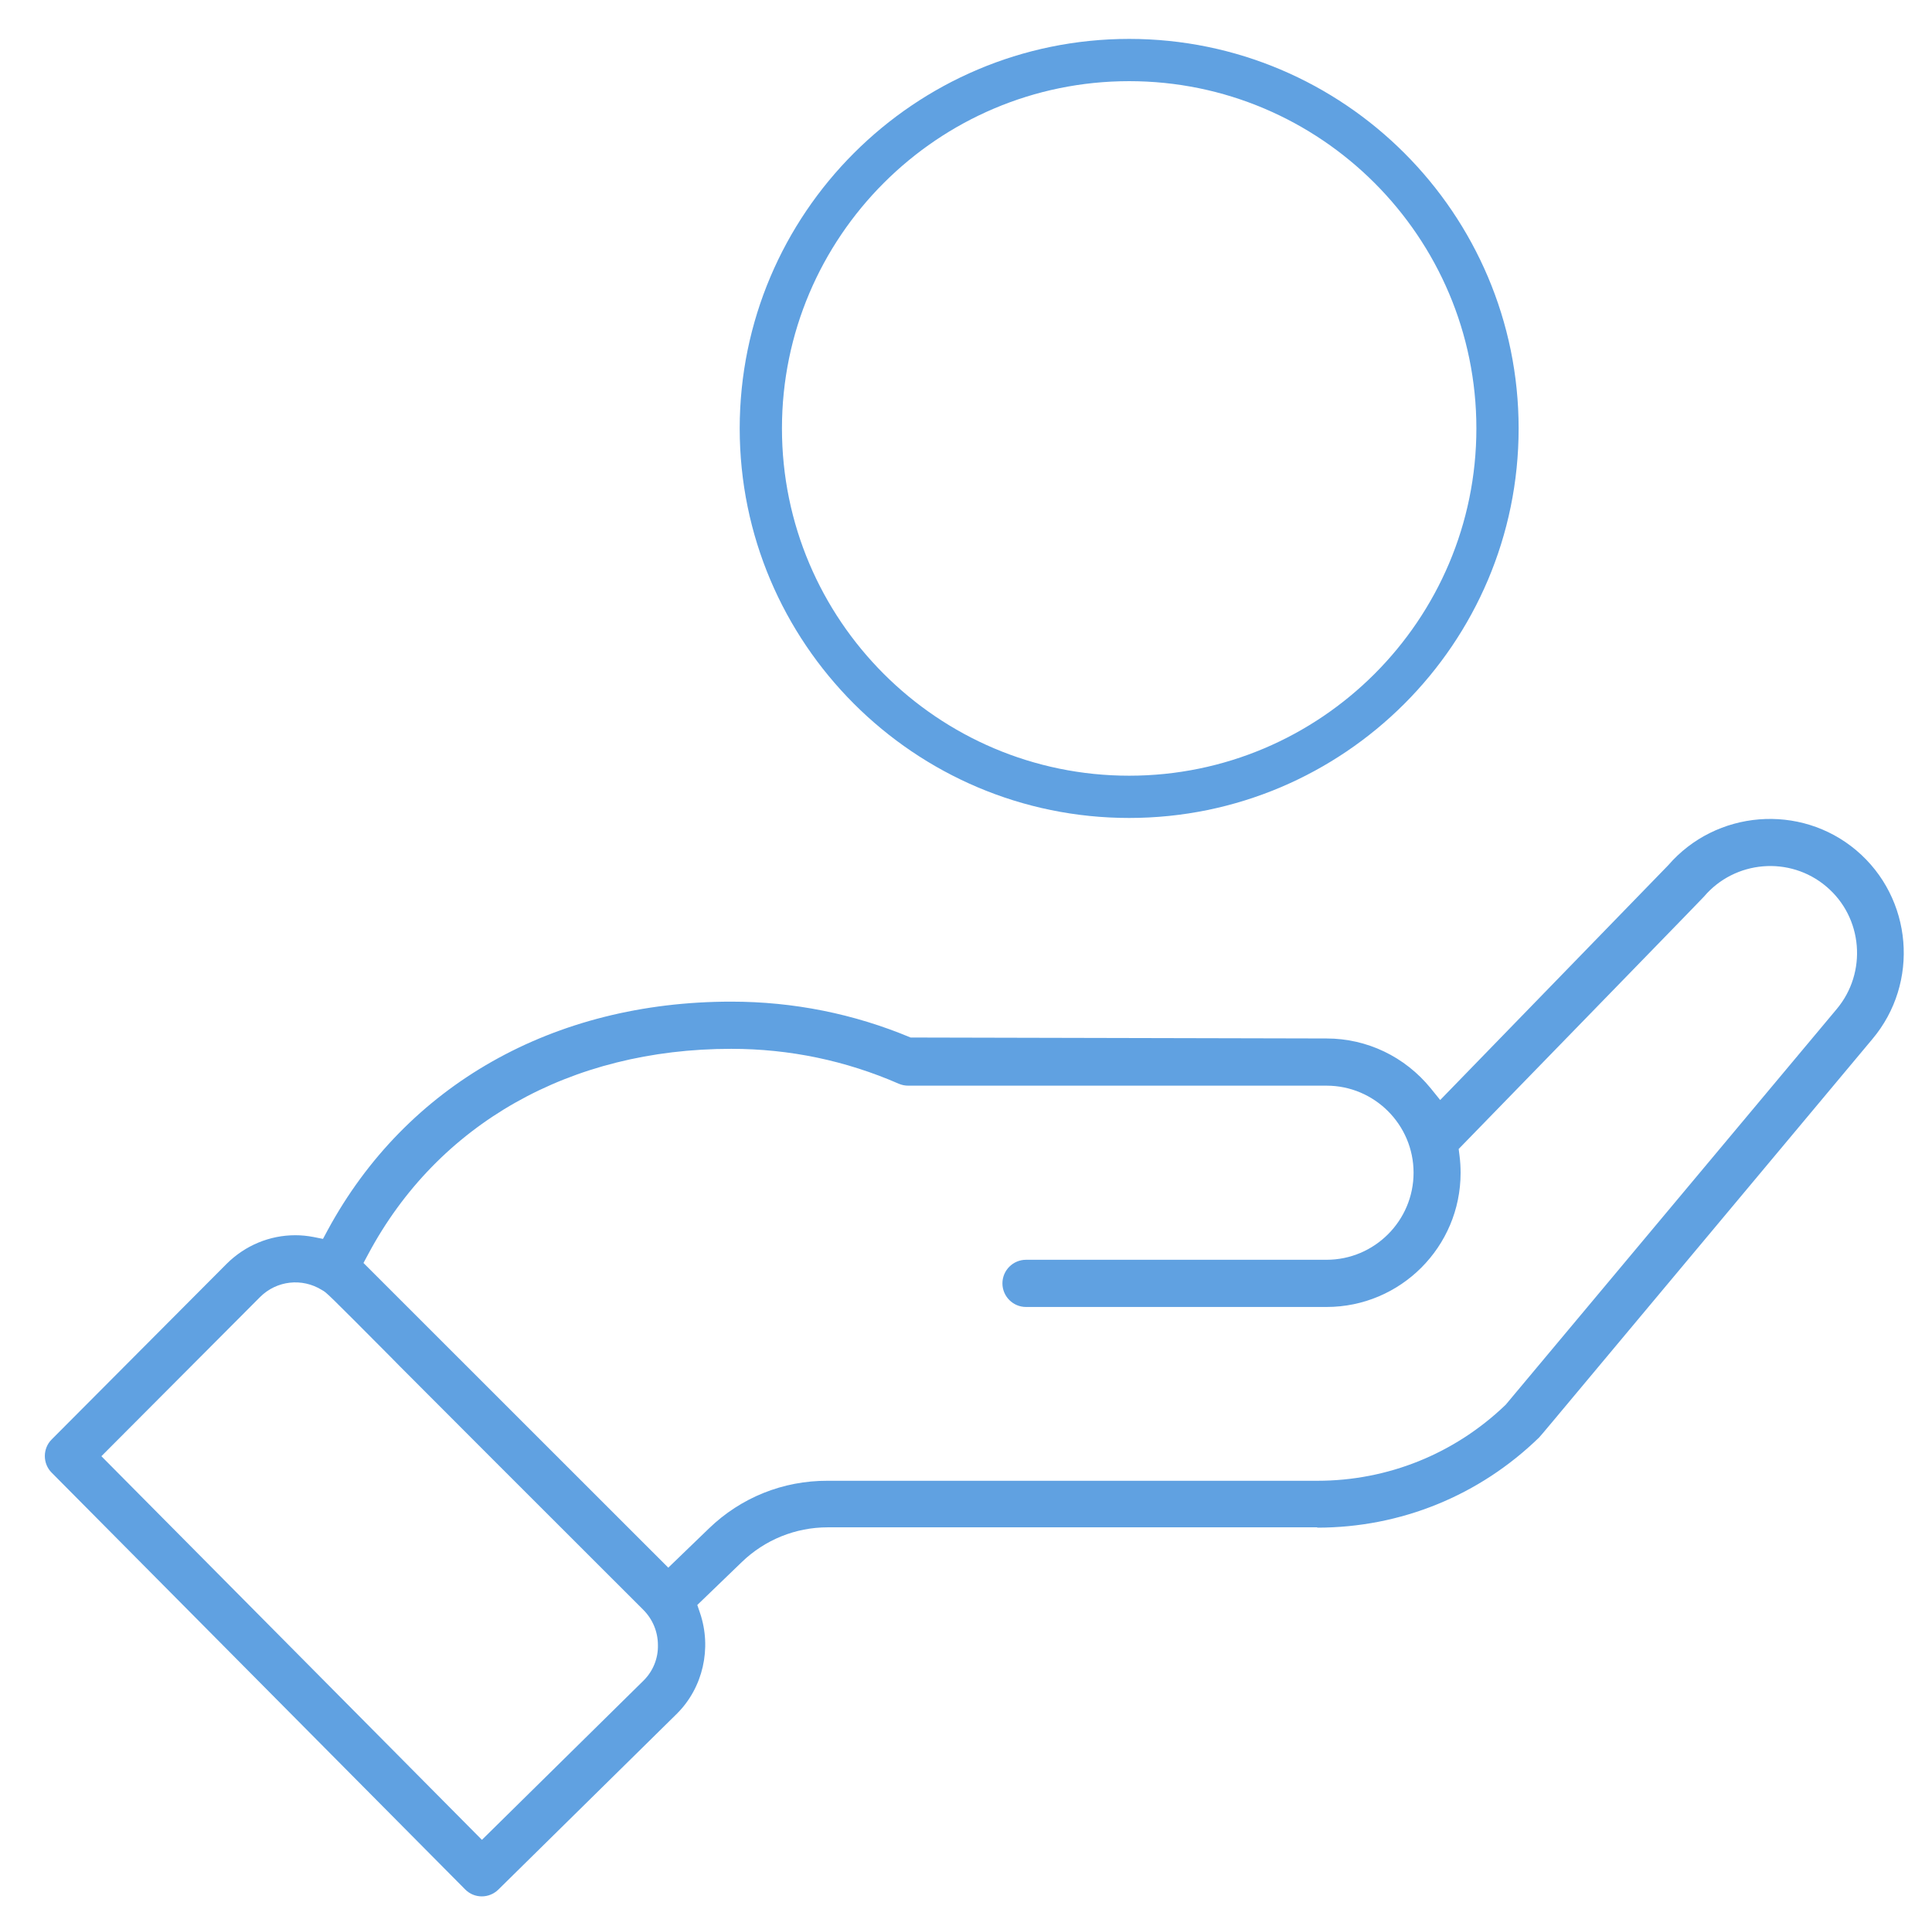 <?xml version="1.0" encoding="utf-8"?>
<!-- Generator: Adobe Illustrator 23.0.0, SVG Export Plug-In . SVG Version: 6.00 Build 0)  -->
<svg version="1.1" id="Capa_1" xmlns="http://www.w3.org/2000/svg" xmlns:xlink="http://www.w3.org/1999/xlink" x="0px" y="0px"
	 viewBox="0 0 121.19 120" style="enable-background:new 0 0 121.19 120;" xml:space="preserve">
<style type="text/css">
	.st0{fill:#60A1E1;}
</style>
<g>
	<path class="st0" d="M70.83,2.44c-13.47,0-24.43,10.96-24.43,24.43s10.96,24.43,24.43,24.43c13.47,0,24.43-10.96,24.43-24.43
		S84.3,2.44,70.83,2.44z M70.83,48.65c-12.01,0-21.78-9.77-21.78-21.78c0-12.01,9.77-21.78,21.78-21.78
		c12.01,0,21.78,9.77,21.78,21.78C92.61,38.88,82.84,48.65,70.83,48.65z"/>
	<path class="st0" d="M82.63,95.81c5.23,0,10.17-2.01,13.92-5.66c0.08-0.08,0.85-1,3.84-4.58l17.05-20.39
		c2.99-3.54,2.54-8.86-1-11.85c-3.51-2.96-8.8-2.53-11.8,0.94L90.34,68.99l-0.59-0.73c-1.62-1.99-4-3.13-6.54-3.13l-26.09-0.06
		c-3.56-1.49-7.35-2.25-11.25-2.25c-11.16,0-20.39,5.23-25.32,14.34l-0.29,0.54l-0.6-0.12c-0.37-0.07-0.75-0.11-1.13-0.11
		c-1.62,0-3.15,0.64-4.31,1.79L3.24,90.28c-0.57,0.57-0.57,1.51,0,2.08l25.94,26.14c0.57,0.58,1.5,0.58,2.08,0.01l11.21-11.04
		c1.63-1.63,2.19-4.1,1.44-6.31l-0.17-0.5l2.79-2.69c1.45-1.4,3.37-2.18,5.39-2.18H82.63z M40.38,105.39L40.38,105.39l-10.15,10
		L6.36,91.33l9.95-9.98c1.04-1.04,2.64-1.22,3.89-0.44c0.29,0.16,0.29,0.16,4.29,4.18l0.64,0.65c2.87,2.88,7.55,7.56,15.22,15.22
		c0.59,0.59,0.92,1.38,0.92,2.22C41.29,104.01,40.96,104.81,40.38,105.39z M44.47,95.86l-2.55,2.46l-0.26-0.26L22.8,79.21l0.29-0.54
		c4.37-8.19,12.67-12.89,22.78-12.89c3.66,0,7.19,0.74,10.51,2.19c0.19,0.08,0.39,0.12,0.59,0.12h26.24c3.01,0,5.46,2.45,5.46,5.46
		s-2.45,5.46-5.46,5.46H64.36c-0.81,0-1.48,0.66-1.48,1.48c0,0.81,0.66,1.48,1.48,1.48h18.85c4.64,0,8.41-3.77,8.41-8.41
		c0-0.36-0.02-0.72-0.07-1.1l-0.05-0.4l10.72-11.02c3.52-3.62,4.58-4.71,4.66-4.8c1.94-2.29,5.39-2.58,7.68-0.64
		c2.3,1.94,2.58,5.4,0.64,7.7l-20.75,24.8c-3.2,3.08-7.4,4.77-11.81,4.77H51.91C49.12,92.86,46.48,93.92,44.47,95.86z"/>
</g>
</svg>

